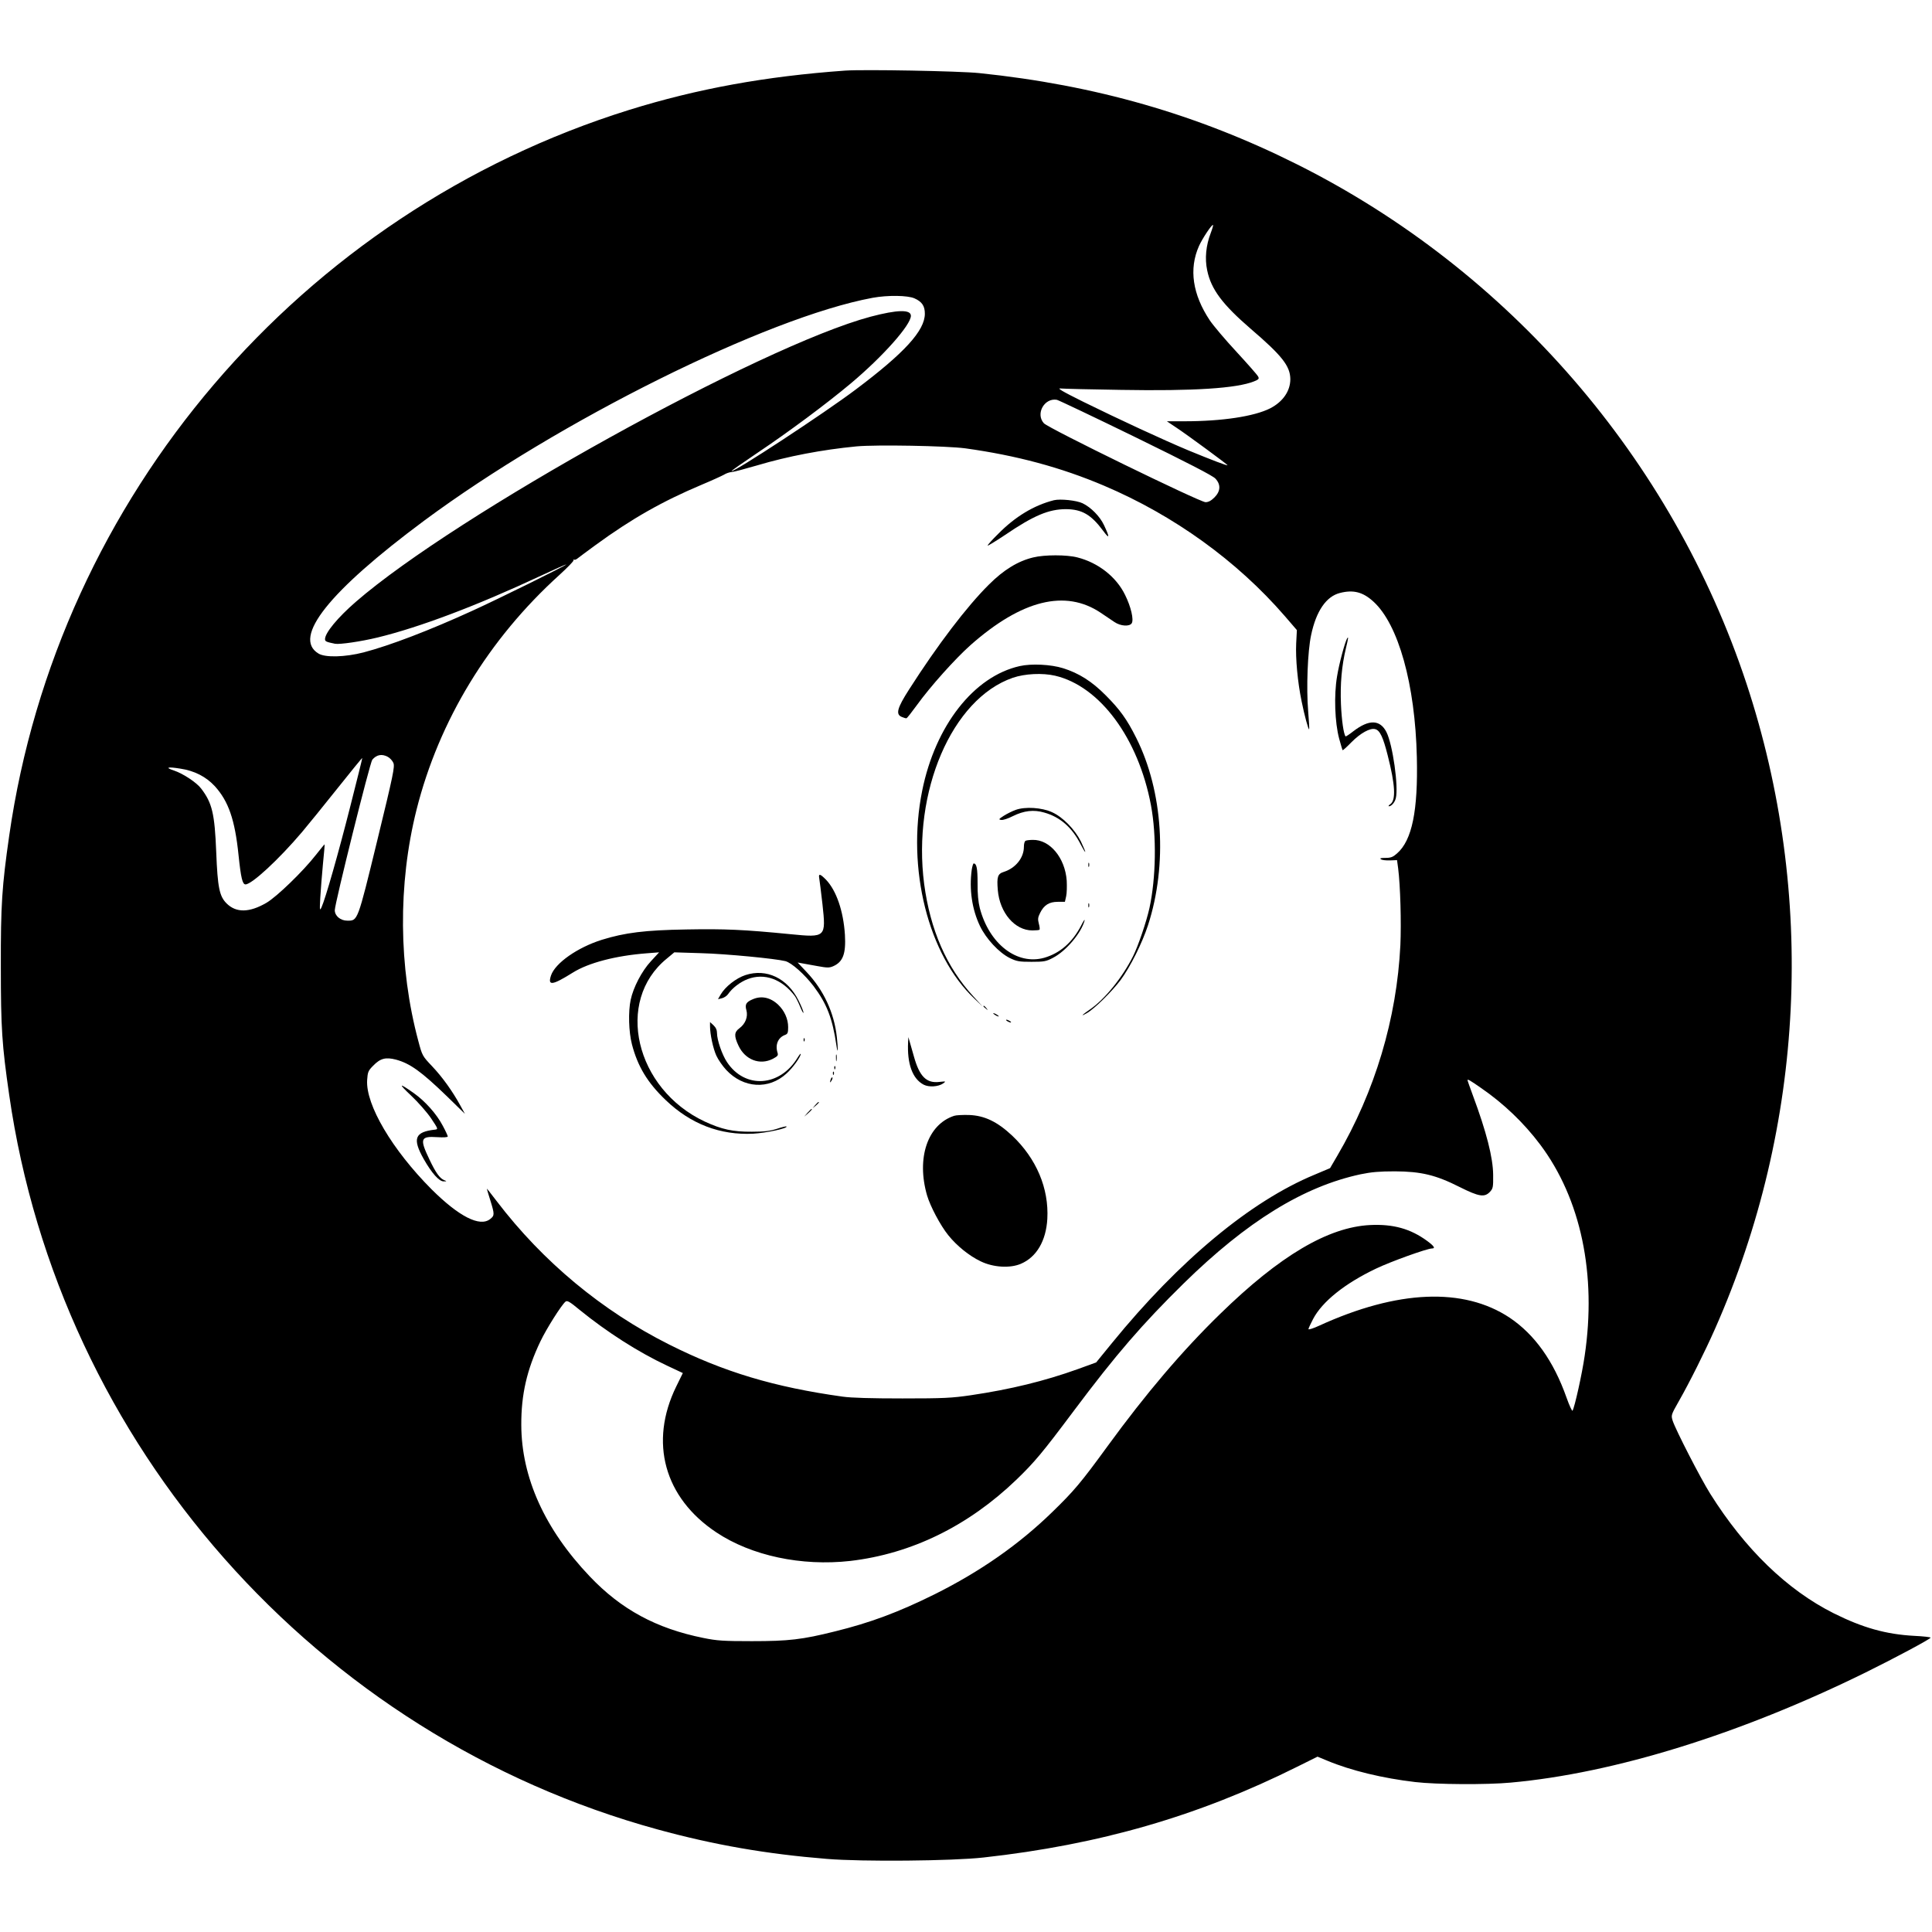 <svg version="1" xmlns="http://www.w3.org/2000/svg" width="1846.667" height="1846.667" viewBox="0 0 1385 1385"><path d="M606 50.6c-57.3 4.1-106.1 13-155 28.2C215.5 152.3 41.4 356.1 6.6 599.1 1.4 635.4.5 648.6.6 693c0 44.2.8 56 6 92 36.1 251 220.1 459.4 464.9 526.5 40.5 11.1 78 17.6 121.3 21.1 25.3 2.1 89.9 1.5 112.2-1 83.2-9.2 154.1-29.7 225-65.1l14.5-7.2 7 2.9c17 7.1 39.8 12.6 63 15.3 15.2 1.8 51.5 2 68.5.4 74.3-6.7 164.9-34.9 254.5-79 20.7-10.2 46.5-24 46.5-24.9 0-.4-5.3-1-11.7-1.3-20.3-1.1-37-5.8-57.8-16.2-33.3-16.7-63.5-45.9-88.5-85.7-6.9-11-24.7-45.6-26.9-52.3-1.2-4-1.2-4.1 4.4-14 7.6-13.3 18.9-35.9 26-52C1294 806.8 1302 641.4 1252 490c-53.3-161-170.1-296-322-372.1-71.9-36-144.9-56.9-228-65.5-14.8-1.5-82.2-2.7-96-1.8zm262 116.3c-3.5 9-4.4 18.5-2.6 26.9 2.8 13.6 11 24.5 31.3 42 22.4 19.2 28.2 26.6 28.3 36 0 8.5-5.3 16.2-14.4 20.9-11.4 5.8-34.5 9.3-61.4 9.3h-12.7l7 4.7c8 5.3 36.5 26.3 36.5 26.8 0 .6-11.5-3.8-28-10.6-18.2-7.6-49.5-22.1-75.5-34.9-15.7-7.8-19.1-9.9-16-9.5 2.2.2 21.6.7 43 1 52.4.9 83-1.1 95.5-6.1 3.4-1.4 3.8-1.9 2.9-3.5-.5-1.1-7.5-9-15.5-17.7-8-8.6-16.6-18.8-19.1-22.5-12.4-18.6-15.1-36.9-7.8-53.3 2.4-5.4 9.4-15.9 10.1-15.1.2.2-.5 2.7-1.6 5.6zm-212.4 47c5.4 2.4 7.4 5.5 7.4 11 0 12.1-14.6 28.1-49.5 54.3-22.1 16.7-87.8 59.8-89.1 58.5-.2-.2 8.1-6 18.5-13 22.4-15 49.7-35.3 67.1-49.9 23.1-19.4 43-41.9 43-48.4 0-4.7-9.8-4.4-28.8.6-79 21.1-297.4 142.1-369.2 204.5-13 11.3-22 22.2-22 26.7 0 1.6.8 2 7.2 3.3 3.4.6 18.5-1.6 30.5-4.5 30-7.3 70.7-22.6 117.1-44.3 10-4.7 18.2-8.3 18.2-8.1 0 .7-48.6 24.7-67.5 33.3-30.4 13.9-58.8 24.8-77.9 29.8-13.2 3.4-27.5 3.8-32.3.8-18.9-11.4 7.6-44.6 75.7-95.2 96.4-71.5 245.6-145.7 321.5-159.8 10.9-2 25.2-1.8 30.1.4zm158.5 99.6c37.2 18.2 55.3 27.5 57.2 29.6 4 4.3 3.7 9.1-.7 13.5-2.3 2.3-4.3 3.4-6.4 3.4-4 0-112.9-53.1-115.9-56.6-6.1-6.8.4-18.3 9.3-16.8 1.1.2 26.6 12.3 56.5 26.9zM692 321.4c36.7 5.1 68.4 13.6 99.5 26.8 50.1 21.3 95.3 53.9 129.5 93.4l8.7 10.1-.5 9.6c-.5 10.7 1 27.5 3.9 41.5 2 10 4.9 20.6 5.4 20 .2-.2-.1-5.9-.7-12.8-1.4-16.8-.4-43 2.1-54.7 3.6-17.2 10.8-27.7 20.6-30.2 9.7-2.5 16.6-.7 24.1 6.2 17.9 16.3 29.9 59.3 31.1 111.4.9 38.4-3.4 59.7-14.2 69.1-2.9 2.6-4.4 3.2-8.3 3.2-3.5 0-4.3.3-3.2 1 .8.6 3.8.9 6.5.8l5-.2.8 5.9c1.6 12.5 2.3 39.1 1.6 55-2.6 52.8-18.2 104.9-45.2 151l-5.2 8.9-11.1 4.7c-45.9 19-97 61.5-145.1 120.5l-11.5 14.1-13.2 4.8c-23.7 8.5-48.1 14.5-76.6 18.7-13.7 2-19.4 2.3-49 2.3-22.4 0-36.7-.4-43-1.3-48.8-6.8-85-17.6-124.2-37.3-48.2-24.2-90.5-59.3-123.7-102.8-3.9-5.1-7.1-9.2-7.1-9 0 .2 1.1 4 2.5 8.4 3.1 10 3.1 10.9-.1 13.4-7.4 5.9-22.4-1.8-42-21.3-28.2-28.3-47.3-60.6-46.2-78.3.4-5.7.7-6.7 4.3-10.3 5.1-5.3 9-6.3 16.3-4.4 10.1 2.7 18.2 8.5 36.6 26.3l12.9 12.6-3.3-6c-5.7-10.4-12.9-20.4-20.2-28.1-6.9-7.3-7.1-7.5-9.9-18.1-14.2-52.9-14.7-112.4-1.3-165.8 16.1-64 51.7-122.4 102.4-168.3 5.8-5.3 10.4-10 10.2-10.6-.2-.6-.1-.8.3-.4.4.3 1.4 0 2.3-.7 1-.8 6.9-5.2 13.2-9.8 25.9-18.9 47.8-31.3 76-43.2 7.4-3.1 14.6-6.4 16-7.2 1.4-.9 3.8-1.8 5.5-1.9 1.6-.1 9.8-2.3 18-4.7C565 327 589.3 322.4 614 320c14.4-1.3 64.4-.4 78 1.4zM277.9 542.5c1.6.8 3.4 2.8 4.1 4.4 1.1 2.7 0 8.2-11.6 55.8C256.2 661 256.5 660 249 660c-4.9 0-9-3.4-9-7.5 0-4.8 25.2-105.9 26.9-107.9 3.1-3.6 6.8-4.3 11-2.1zm-26.9 36c-8.5 33.5-17.6 65.4-20.5 71.9-1.3 2.8-1.4 2.2-.9-6.9.3-5.5 1.2-16.3 1.9-24 .8-7.7 1.3-14 1.2-14.2-.1-.1-2.9 3.3-6.2 7.5-9.1 11.7-28.1 30.1-35.5 34.4-12.2 7.1-21.7 7.3-28.6.4-5.1-5.1-6.4-11.3-7.4-36.8-1.1-27.5-2.9-35.2-10.8-45.5-3.2-4.3-12.9-10.7-19.4-12.9-6.8-2.2-4.8-2.9 4.4-1.4 10.2 1.5 18.5 5.8 24.8 12.6 9.8 10.8 14.4 24 17 49.4 1.7 16.3 2.8 21 5 21 4.5 0 23.8-17.8 40.5-37.5 4.2-5 15.6-19 25.3-31.2 9.7-12.2 17.8-22.1 17.9-21.9.1.1-3.8 15.9-8.7 35.1zM1061.8 780c16 11 30.6 24.9 42.3 40.5 29.2 38.9 40.6 93 31.9 151.5-1.8 12.6-7.2 37-8.7 39.3-.3.5-2.3-3.7-4.3-9.4-9.3-26.3-22.9-45.3-40.8-57.3-33-21.9-80.4-19.9-136.4 5.7-4.3 2-7.8 3.1-7.8 2.5 0-.5 1.5-3.8 3.3-7.2 6.6-12.6 22.8-25.5 45-36.1 10.6-5.1 36.8-14.5 40.2-14.5 2.7 0 1.6-1.7-3.4-5.4-11.9-8.7-24.2-12.2-40.9-11.4-30.1 1.5-64.8 22-107.6 63.8-27.2 26.5-53.1 57-80.6 94.7-19.3 26.5-24.1 32.1-39.5 47.1-24 23.4-51.8 42.8-84.5 59.1-26 12.9-46.2 20.4-71.4 26.6-23.6 5.9-33.3 7-59.6 7-20.4 0-25-.3-34.8-2.3-33.7-6.8-58.9-20.4-81.4-44.1-32.2-33.8-49-70.9-49.1-108.6-.1-21.8 4-39.6 13.7-59.9 4.4-9.2 15.1-26.1 18-28.5 1.2-1 3 0 10.1 5.9 19.7 16 41.9 30.2 62.5 39.9l11.5 5.4-4.7 9.6c-19.6 40-8.6 79.8 28.7 104.6 25.2 16.8 61.1 24.4 96 20.5 43.8-5.1 84.6-25 119.3-58.4 12.9-12.5 18.3-18.9 40.9-49.1 30.4-40.6 49.2-62.3 78.9-91.5 45.3-44.4 85.8-69.4 126.8-78.2 7.8-1.6 13.4-2.1 24.6-2.1 18.8.1 29.3 2.6 46.5 11.3 13.8 6.9 17.7 7.5 21.6 3.4 2.2-2.4 2.4-3.3 2.3-12.2-.1-12.3-4.8-30.8-14.6-57.1-2.1-5.7-3.8-10.5-3.8-10.7 0-1 1.8 0 9.8 5.6z"/><path d="M755.5 358.6c-14.2 3.6-27.7 11.7-39.9 24.1-4.2 4.1-7.6 7.9-7.6 8.4 0 .4 5.6-3 12.5-7.6 20.6-14 31.4-18.5 43.7-18.5 11.4.1 18 3.9 26.6 15.5 4.7 6.4 4.9 5 .6-4.1-2.9-6.2-9.3-12.7-15.3-15.6-4.3-2.1-16-3.3-20.6-2.2zM740.7 399.6c-10.9 2.6-21.2 8.9-31.7 19.4-15.8 15.6-37 43.5-57.2 75.1-8.8 13.7-9.9 18.1-5.2 19.9 1.4.6 2.8 1 3.2.9.4 0 3.7-4.2 7.4-9.3 9.8-13.6 27.6-33.4 38.6-43.2 36.7-32.4 68-40.1 93.3-23.1 3.4 2.3 7.9 5.3 9.8 6.6 4.4 3 10.8 3.4 12.4.9 1.6-2.5-.5-11.8-4.8-20.4-6.3-12.9-19.2-23-34.1-26.8-7.6-2-23.7-2-31.7 0zM965.7 457.7c-1.6 2.7-5.8 18.4-7.2 27.2-2.3 13.6-1.6 33 1.5 44.6 1.2 4.4 2.3 8.1 2.5 8.3.2.2 3.1-2.4 6.3-5.7 6.4-6.5 13.4-10.4 17-9.4 3.4.8 5.7 5.7 9 18.8 5.4 21.1 6 32.1 1.9 35-1.2.8-1.6 1.5-1 1.5 1.8 0 4.2-2.8 4.9-5.7 2.1-8.2-2.2-38.6-6.7-47.5-4.6-9-12.5-9.2-23.7-.6-2.9 2.3-5.4 3.9-5.6 3.7-1.4-1.7-2.8-11.6-3.3-23-.6-14.6.5-27.4 3.6-40.4 1.7-7 1.9-8.6.8-6.8z"/><path d="M731 477.5c-32.9 7.4-60.5 42.7-69.9 89.3-11.3 55.8 4.3 117.9 37.5 149.2l5.8 5.5-6.6-7.2c-19.2-20.8-30.9-47.6-35.3-80.6-8.6-66.3 19.9-132.7 63.5-147.8 8.7-3 21.3-3.6 30.4-1.5 32.1 7.5 59.7 44.9 68.7 92.9 4.1 22 3.6 52.1-1.1 73.7-2.2 9.9-8.1 27.2-11.7 34.4-7.7 15.4-20.3 30.9-30.9 38.2-6 4.1-7.1 5.5-2.3 2.7 5.5-3.1 18-15.5 24.2-23.7 7-9.5 15.5-26.5 19.7-39.4 14.1-43.5 10.8-95.9-8.5-134.3-6.6-13.2-11.7-20.3-21.9-30.5-9.9-10-19.3-15.9-30.6-19.4-8.6-2.7-22.6-3.4-31-1.5z"/><path d="M728.1 580.6c-2.5.9-6.3 2.8-8.5 4.2-3.7 2.4-3.9 2.7-1.8 3 1.2.2 4.9-1 8.2-2.7 8-4 15.1-4.8 22.6-2.6 11.4 3.2 20 10.7 26.2 23 1.7 3.3 3.1 5.6 3.2 5.1 0-.5-1.5-3.8-3.2-7.5-4.3-8.5-12.8-17.3-20.5-20.8-7.3-3.4-19.3-4.2-26.2-1.7zM735.3 602.7c-.8.2-1.3 2.2-1.3 4.4 0 7.8-5.9 15.2-14.3 17.9-4.5 1.4-5.2 3.5-4.4 13.1 1.4 16.3 12.2 28.9 24.8 28.9 2.5 0 4.8-.2 5.1-.5.3-.3.1-2.3-.5-4.4-.8-3.1-.7-4.4.9-7.6 2.8-5.7 6.5-8 12.7-8h5.1l.9-4c.5-2.2.6-7.2.4-11.2-1.2-16.4-12.1-29.5-24.4-29.2-2.1 0-4.4.3-5 .6zM780.2 620c0 1.4.2 1.9.5 1.2.2-.6.2-1.8 0-2.5-.3-.6-.5-.1-.5 1.3z"/><path d="M696.6 623.6c-1.9 13.9.2 28.3 5.9 40.2 4.4 9.2 13.6 19.1 21.4 23 5 2.4 6.7 2.7 15.6 2.7 9.1 0 10.5-.3 15.4-2.9 9.3-4.8 20.1-17.6 22.6-26.6.3-1.4-.8.2-2.4 3.4-6.4 12.3-15.2 19.9-26.5 23.2-19.5 5.5-39.4-9.8-46.2-35.6-1.1-4.4-1.7-10.2-1.6-18 0-10.5-.7-14-2.8-14-.4 0-1 2.1-1.4 4.6zM587.3 629.7c.3 1.6 1.3 9.9 2.3 18.5 2.6 23.8 2.4 24-22.9 21.5-33.6-3.3-46.9-3.9-74.6-3.4-29.9.5-44.1 2.3-60.6 7.4-17.5 5.5-33.5 16.7-36.5 25.6-2.5 7.6.8 7.2 15.7-2.1 11.2-7 30.7-12.1 52.8-13.8l9-.7-5.9 6.4c-6.5 7-12.6 18.7-14.5 27.7-1.8 8.5-1.4 22.9.9 31.8 4.1 15.8 11.1 27.5 24.2 40 17.9 17.2 39.1 25.3 62.8 24.1 9.2-.5 25.1-3.9 23.8-5.2-.2-.2-3.3.5-6.8 1.7-5 1.6-9.1 2.1-18 2.1-13.7.1-21.7-1.7-33.8-7.3-49.9-23.4-64.6-86.4-27.2-116.8l5.4-4.5 19.1.6c18.3.5 53.2 3.9 60.5 5.7 4.5 1.2 13.7 9.4 20.2 17.9 9.5 12.6 13.6 23.2 16.4 42.5 1.1 7.4 1.3 2.9.3-6-1.9-17.4-9.5-33.7-21.6-46.5l-6.5-6.9 3.3.6c1.9.3 6.9 1.2 11.1 2 6.6 1.2 8.2 1.3 11 .1 7.1-3.1 9.3-8.9 8.5-22.6-1.1-17-6.1-31.6-13.5-39.4-4.3-4.4-5.6-4.7-4.9-1zM780.2 649c0 1.4.2 1.9.5 1.2.2-.6.2-1.8 0-2.5-.3-.6-.5-.1-.5 1.3z"/><path d="M534.4 699c-6.7 2.2-14.5 8.3-17.8 14l-1.9 3.3 2.9-.7c1.5-.4 3.5-1.7 4.3-2.9 3.1-4.5 8.8-8.8 14.1-10.8 12-4.6 24.7 0 33.9 12.3.7 1 2.4 4.3 3.7 7.5 1.3 3.2 2.4 5.1 2.4 4.2 0-.9-1.6-4.8-3.5-8.6-8-16.1-23-23.2-38.1-18.3z"/><path d="M539.5 716.4c-4.7 2-5.6 3.7-4.4 7.9 1.2 4.6-.7 9.6-5 12.8-3.8 2.8-4 5.5-.7 12.5 4.7 10.1 15.2 14.2 24.5 9.5 3.6-1.9 4.1-2.5 3.5-4.4-1.8-5.7.3-10.9 5.4-12.8 1.9-.7 2.2-1.6 2.2-5.6 0-5.9-2.7-11.8-7.1-16-5.6-5.3-12.1-6.7-18.4-3.9zM705 721.4c0 .2.8 1 1.8 1.7 1.5 1.3 1.6 1.2.3-.4s-2.1-2.1-2.1-1.3zM712 726.4c0 .3.9 1 2 1.6 1.1.6 2 .8 2 .6 0-.3-.9-1-2-1.6-1.1-.6-2-.8-2-.6zM722 732c.8.5 2 1 2.5 1 .6 0 .3-.5-.5-1s-1.9-1-2.5-1c-.5 0-.3.5.5 1z"/><path d="M509 735.6c0 5.9 2.2 16 4.5 21.1 1.3 2.9 4.5 7.5 7.1 10.3 12.3 13.2 30.5 14.3 43.2 2.6 4.5-4 10.2-12 10.2-14 0-.6-.9.5-2.1 2.4-12.7 21.2-37.9 22.9-50.8 3.3-3.5-5.3-7.1-15.8-7.1-20.7 0-2.2-.8-4-2.5-5.6l-2.5-2.3v2.9zM576.1 745.6c0 1.1.3 1.4.6.6.3-.7.2-1.6-.1-1.9-.3-.4-.6.2-.5 1.3zM651 747c-.8 15.6 3.1 26.4 11.2 30.6 3.7 1.9 10.4 1.5 13.9-.9 2.2-1.6 2.1-1.6-2.7-1.1-9.2 1.1-14.2-3.8-18.2-18.1-1.1-3.9-2.5-8.6-3-10.5l-1-3.5-.2 3.5zM599.3 758.5c0 2.2.2 3 .4 1.7.2-1.2.2-3 0-4-.3-.9-.5.1-.4 2.3zM598.1 765.6c0 1.1.3 1.4.6.6.3-.7.2-1.6-.1-1.9-.3-.4-.6.2-.5 1.3zM597.1 769.6c0 1.1.3 1.4.6.6.3-.7.2-1.6-.1-1.9-.3-.4-.6.2-.5 1.3zM595.6 773.5c-.9 2.6-.7 3.2.5 1.2.6-1 .9-2.1.6-2.3-.2-.3-.7.2-1.1 1.1zM294.7 785.4c5.1 4.8 11.6 12.2 14.4 16.4 5 7.5 5.1 7.7 2.8 8-14.6 1.6-16.4 6.4-8.2 21 5.8 10.2 11.1 16.2 14.4 16.1 2.3 0 2.3-.1.3-.9-3.1-1.2-6.1-5.4-10.5-14.7-7.2-15-6.5-16.9 5.6-16.1 4.4.3 7.5.1 7.5-.5 0-.5-1.6-4-3.6-7.7-4.4-8.4-12.6-17.6-20.8-23.4-10.8-7.6-11.3-7.1-1.9 1.8zM584.4 792.2l-1.9 2.3 2.3-1.9c2.1-1.8 2.7-2.6 1.9-2.6-.2 0-1.2 1-2.3 2.2zM578.9 797.7l-2.4 2.8 2.8-2.4c2.5-2.3 3.2-3.1 2.4-3.1-.2 0-1.4 1.2-2.8 2.7zM684 799.9c-19 6.2-27.2 30.2-19.4 57.1 2.3 7.8 9.6 21.6 15.2 28.5 6.1 7.6 15 14.8 23.2 18.7 9 4.4 21.1 5.1 28.8 1.8 11.3-4.8 18.1-16.5 19-32.2 1.2-21.9-7.8-43.2-25.2-59.7-10.7-10-19.8-14.4-31-14.8-4.5-.1-9.2.1-10.6.6z"/></svg>